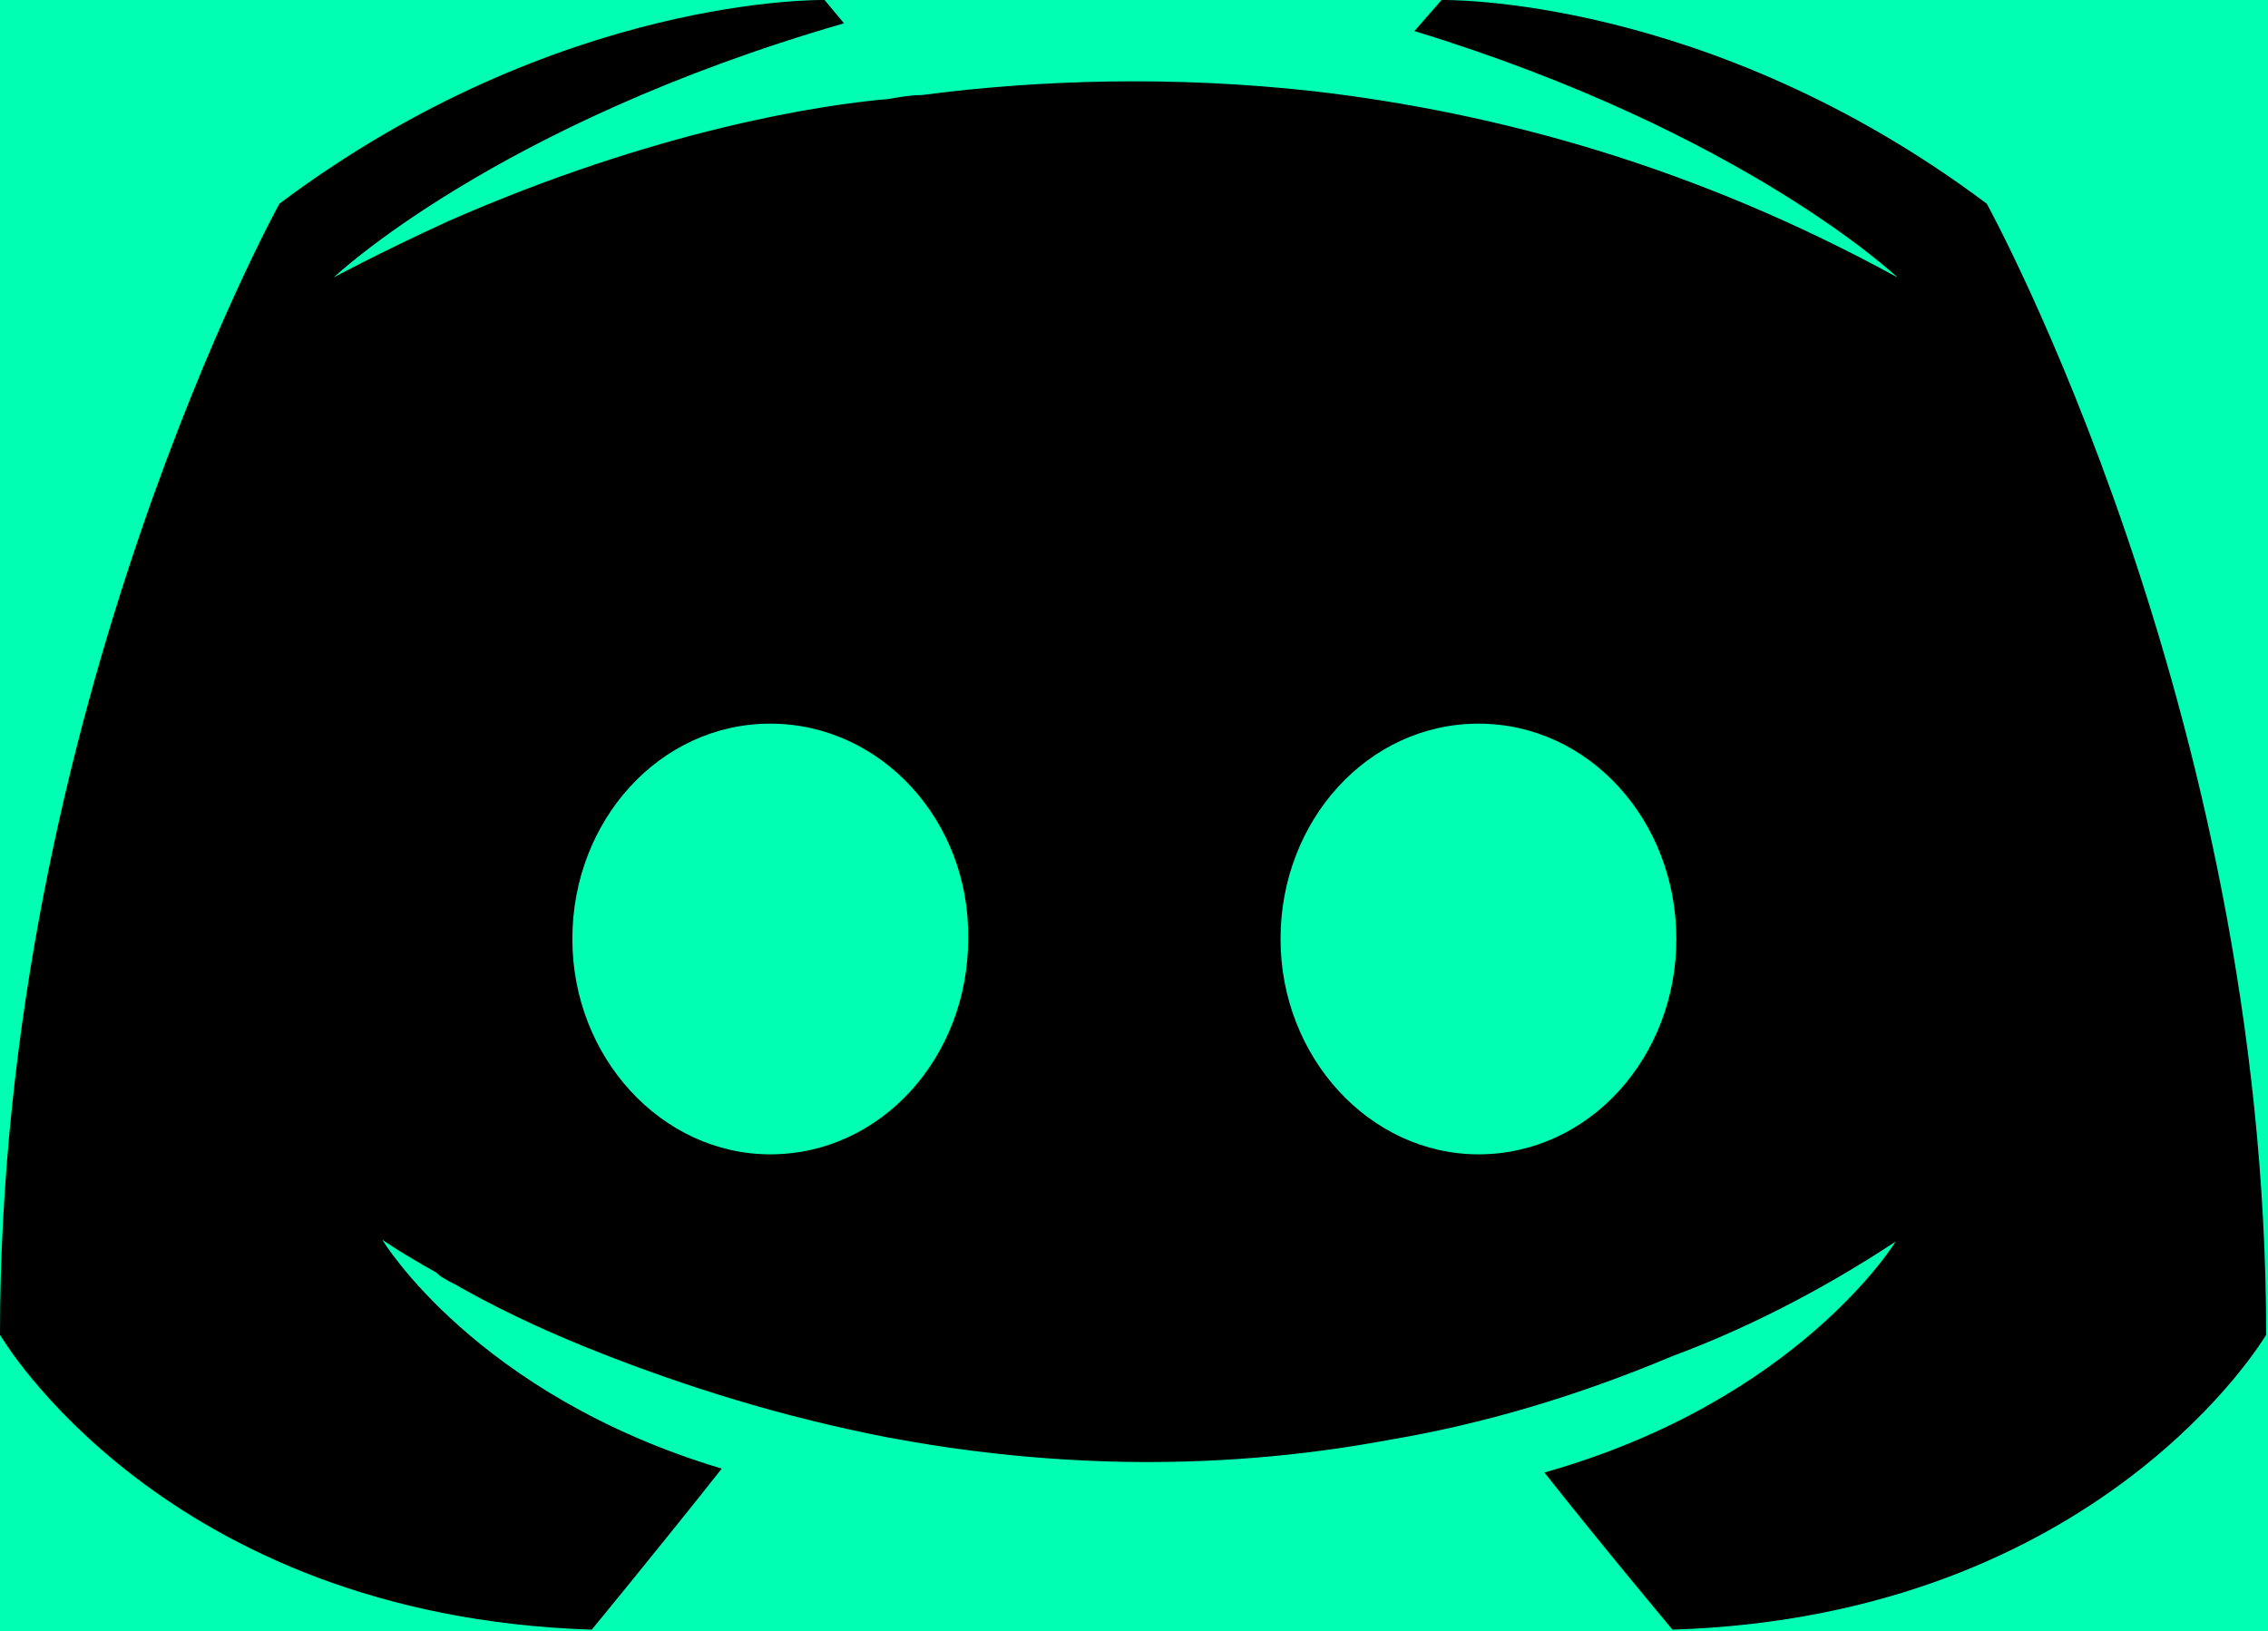 <?xml version="1.0" encoding="UTF-8" standalone="no"?>
<svg
   viewBox="0 0 171 123"
   fill="none"
   version="1.1"
   xmlns="http://www.w3.org/2000/svg">
  <rect
     width="100%"
     height="100%"
     fill="#7289d9"
     style="fill:#00ffb3;fill-opacity:1" />
  <path
     fill="white"
     d="M126.098 122.881C126.098 122.881 120.832 116.591 116.443 111.032C135.607 105.619 142.921 93.624 142.921 93.624C136.923 97.574 131.218 100.353 126.098 102.255C118.784 105.327 111.762 107.375 104.887 108.545C90.843 111.178 77.97 110.447 66.999 108.399C58.661 106.79 51.493 104.449 45.495 102.109C42.13 100.792 38.473 99.183 34.816 97.135C34.377 96.842 33.938 96.696 33.499 96.403C33.207 96.257 33.061 96.111 32.914 95.965C30.281 94.502 28.818 93.478 28.818 93.478C28.818 93.478 35.84 105.181 54.418 110.739C50.03 116.298 44.617 122.881 44.617 122.881C12.288 121.857 0 100.646 0 100.646C0 53.542 21.065 15.361 21.065 15.361C42.13 -0.438 62.171 0.001 62.171 0.001L63.634 1.757C37.303 9.364 25.161 20.92 25.161 20.92C25.161 20.92 28.379 19.165 33.792 16.678C49.445 9.802 61.879 7.901 66.999 7.462C67.877 7.316 68.608 7.169 69.486 7.169C78.409 5.999 88.503 5.706 99.035 6.877C112.933 8.486 127.854 12.582 143.067 20.92C143.067 20.92 131.511 9.949 106.642 2.342L108.69 0.001C108.69 0.001 128.731 -0.438 149.797 15.361C149.797 15.361 170.862 53.542 170.862 100.646C170.862 100.646 158.427 121.857 126.098 122.881ZM58.075 54.566C49.737 54.566 43.154 61.88 43.154 70.803C43.154 79.727 49.883 87.041 58.075 87.041C66.414 87.041 72.997 79.727 72.997 70.803C73.143 61.88 66.414 54.566 58.075 54.566ZM111.47 54.566C103.131 54.566 96.549 61.88 96.549 70.803C96.549 79.727 103.278 87.041 111.47 87.041C119.808 87.041 126.391 79.727 126.391 70.803C126.391 61.88 119.808 54.566 111.47 54.566Z"
     style="fill:#000000" />
</svg>
